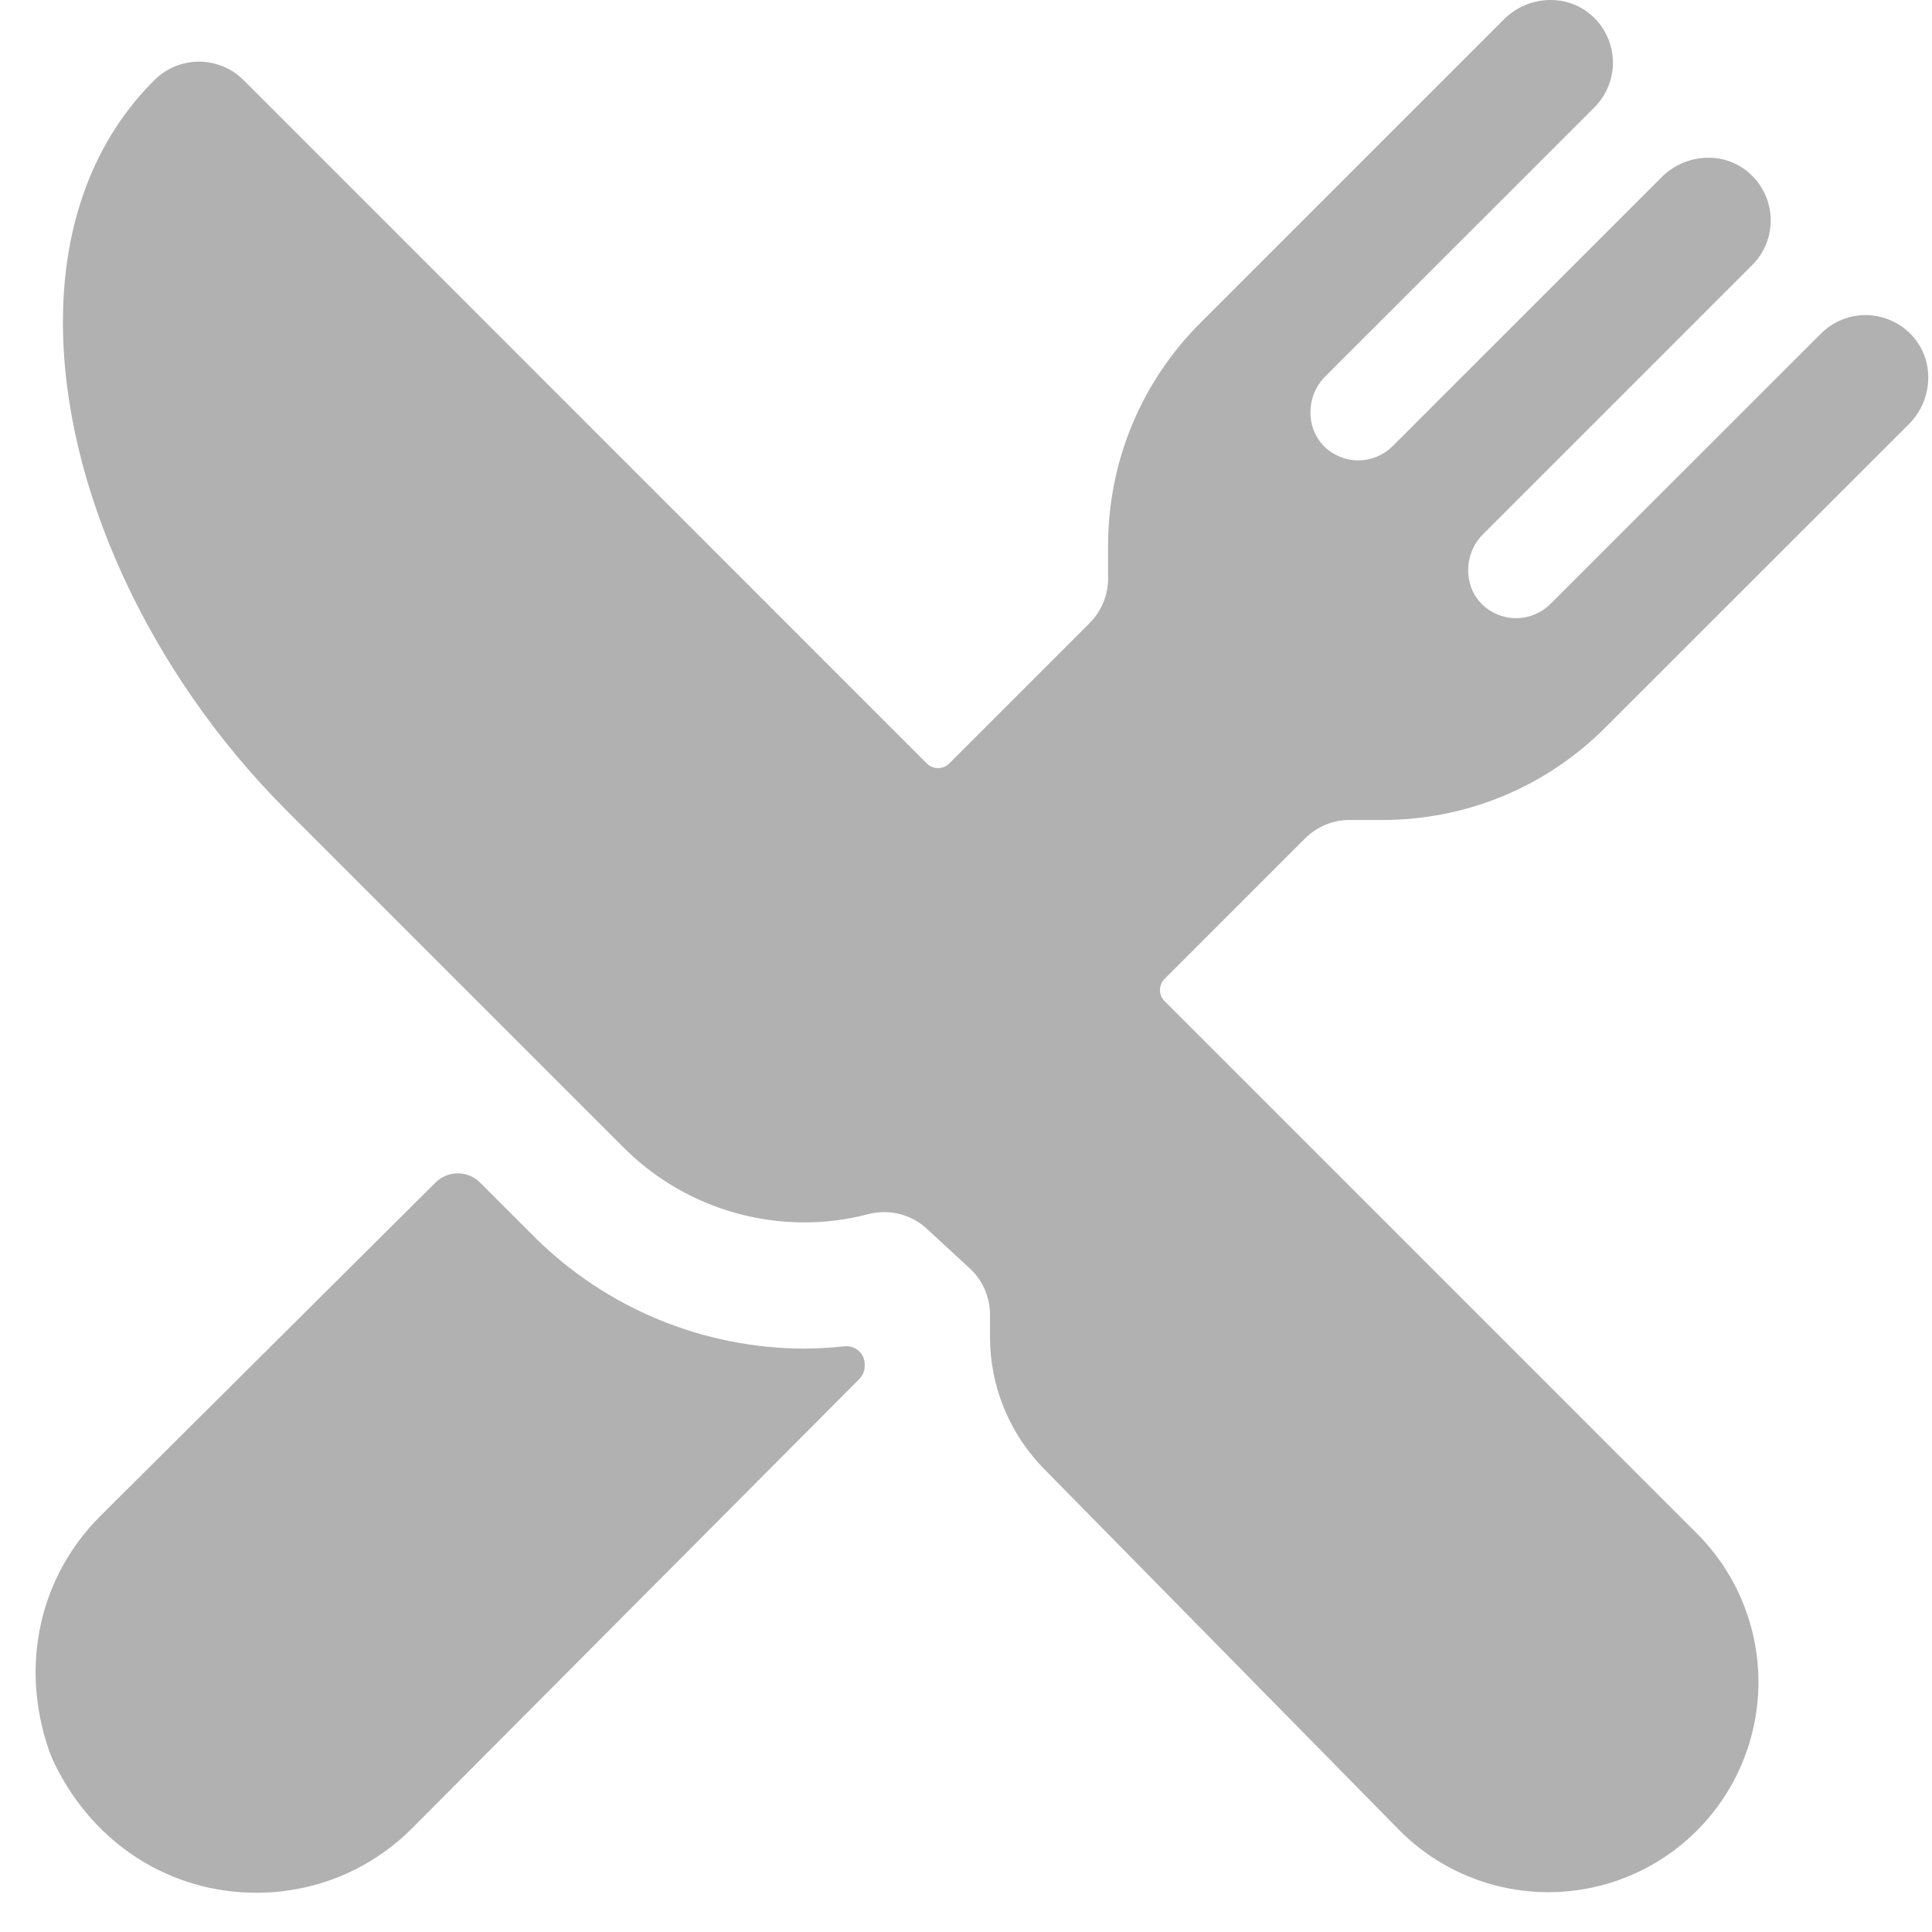 <svg width="31" height="31" viewBox="0 0 31 31" fill="none" xmlns="http://www.w3.org/2000/svg">
<path d="M22.178 13.157C22.843 13.158 23.502 13.028 24.117 12.774C24.731 12.519 25.289 12.145 25.758 11.674L30.63 6.805C31.015 6.419 31.051 5.792 30.684 5.388C30.592 5.287 30.48 5.205 30.355 5.148C30.23 5.091 30.096 5.06 29.958 5.056C29.821 5.053 29.685 5.077 29.558 5.128C29.43 5.179 29.315 5.256 29.218 5.353L24.876 9.692C24.73 9.837 24.532 9.919 24.326 9.919C24.12 9.919 23.922 9.837 23.776 9.692C23.474 9.389 23.49 8.878 23.792 8.576L28.116 4.252C28.213 4.156 28.289 4.04 28.34 3.913C28.391 3.785 28.415 3.649 28.412 3.512C28.409 3.375 28.377 3.24 28.32 3.116C28.263 2.991 28.182 2.879 28.08 2.787C27.897 2.621 27.658 2.529 27.411 2.531C27.131 2.531 26.862 2.643 26.664 2.841L22.344 7.16C22.198 7.305 22.001 7.387 21.795 7.387C21.588 7.387 21.391 7.305 21.245 7.16C20.943 6.857 20.959 6.346 21.261 6.044L25.584 1.722C25.681 1.625 25.757 1.509 25.808 1.382C25.859 1.255 25.884 1.118 25.88 0.981C25.877 0.844 25.846 0.709 25.789 0.585C25.732 0.46 25.65 0.348 25.549 0.256C25.366 0.09 25.127 -0.001 24.879 1.49804e-05C24.599 0 24.33 0.112 24.132 0.31L19.263 5.179C18.792 5.648 18.418 6.206 18.163 6.82C17.909 7.435 17.779 8.094 17.78 8.759V9.28C17.78 9.413 17.754 9.545 17.703 9.668C17.652 9.791 17.578 9.903 17.484 9.997L15.23 12.251C15.207 12.274 15.179 12.293 15.148 12.306C15.118 12.318 15.085 12.325 15.052 12.325C15.018 12.325 14.985 12.318 14.955 12.306C14.924 12.293 14.896 12.274 14.872 12.251L3.909 1.286C3.72 1.097 3.463 0.99 3.195 0.989C2.928 0.989 2.67 1.094 2.48 1.283C1.522 2.232 1.01 3.573 1.01 5.159C1.003 7.779 2.38 10.79 4.603 13.01L10.009 18.416C10.778 19.183 11.819 19.614 12.905 19.614C13.251 19.614 13.595 19.57 13.93 19.482C14.014 19.46 14.101 19.449 14.188 19.449C14.442 19.449 14.687 19.545 14.873 19.718L15.594 20.383C15.78 20.573 15.884 20.828 15.885 21.094V21.444C15.883 22.241 16.196 23.006 16.756 23.573L22.454 29.367L22.459 29.373C23.092 30.006 23.949 30.361 24.843 30.361C25.738 30.361 26.595 30.006 27.228 29.373C27.86 28.741 28.215 27.883 28.215 26.989C28.215 26.095 27.86 25.237 27.227 24.605L18.687 16.064C18.663 16.041 18.645 16.013 18.632 15.982C18.619 15.952 18.613 15.919 18.613 15.885C18.613 15.852 18.619 15.819 18.632 15.789C18.645 15.758 18.663 15.73 18.687 15.706L20.94 13.453C21.034 13.359 21.146 13.285 21.269 13.234C21.392 13.183 21.523 13.156 21.656 13.157H22.178Z" fill="#B1B1B1"/>
<path d="M12.905 21.639C11.284 21.636 9.73 20.993 8.58 19.852L7.703 18.975C7.608 18.88 7.479 18.827 7.345 18.827C7.211 18.827 7.083 18.88 6.988 18.975L1.61 24.325C0.651 25.283 0.309 26.694 0.783 28.076C0.81 28.154 0.842 28.23 0.878 28.304C1.516 29.611 2.755 30.37 4.11 30.37C4.576 30.372 5.038 30.28 5.469 30.102C5.899 29.923 6.29 29.661 6.618 29.33L13.791 22.124C13.821 22.093 13.844 22.056 13.858 22.015C13.873 21.974 13.878 21.931 13.874 21.888V21.872C13.871 21.832 13.861 21.794 13.843 21.759C13.825 21.724 13.8 21.692 13.769 21.667C13.739 21.642 13.703 21.623 13.665 21.612C13.627 21.601 13.588 21.597 13.548 21.602C13.335 21.625 13.12 21.638 12.905 21.639Z" fill="#B1B1B1"/>
</svg>
